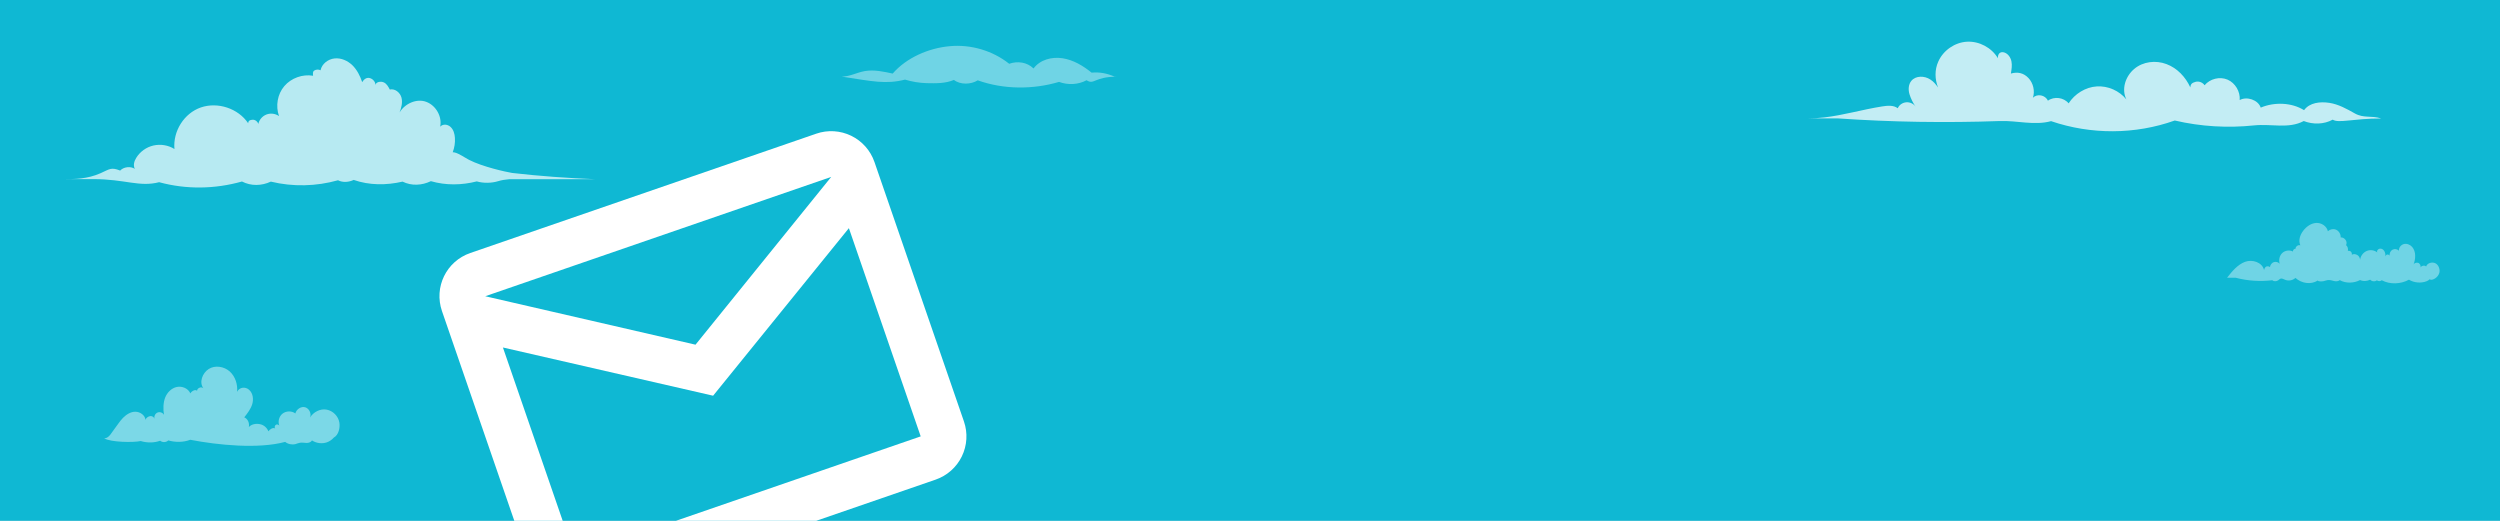<svg width="1200" height="250" viewBox="0 0 1200 250" fill="none" xmlns="http://www.w3.org/2000/svg">
<rect x="0" y="0" width="1200" height="250" fill="#333333" stroke="none"/>
<g clip-path="url(#clip0)">
<rect width="1200" height="250" fill="white"/>
<rect width="1200" height="250" fill="#0FB8D3"/>
<path d="M225.758 121.434L391.821 64.159C397.326 62.26 403.36 62.626 408.596 65.177C413.831 67.727 417.839 72.252 419.738 77.758L462.694 202.305C464.593 207.81 464.227 213.844 461.676 219.08C459.126 224.315 454.601 228.323 449.095 230.222L283.033 287.497C271.512 291.47 259.053 285.315 255.115 273.898L212.159 149.351C208.186 137.831 214.237 125.407 225.758 121.434ZM333.847 165.449L398.98 84.917L232.917 142.192L333.847 165.449ZM275.873 266.739L441.936 209.464L407.464 109.515L342.295 189.943L241.401 166.79L275.873 266.739Z" fill="white"/>
<path opacity="0.75" d="M1130.36 54.47C1126.46 52.272 1122.45 50.023 1118.03 49.359C1113.62 48.694 1108.59 49.256 1105.95 52.885C1099.97 49.154 1091.64 48.899 1085.15 51.659C1083.93 47.928 1078.45 46.139 1075.05 48.03C1075.4 43.992 1072.92 39.801 1069.21 38.216C1065.46 36.632 1060.79 37.807 1058.2 40.925C1057.29 39.545 1055.41 38.83 1053.84 39.29C1052.21 39.75 1051.5 40.261 1051.35 41.947C1049.07 36.938 1045.01 32.645 1039.88 30.754C1034.76 28.812 1028.62 29.527 1024.4 33.105C1020.19 36.683 1018.21 42.765 1020.65 47.723C1017.25 43.532 1011.82 41.13 1006.44 41.487C1001.06 41.794 995.833 45.065 992.94 49.614C990.606 46.752 985.988 46.139 982.994 48.336C981.776 45.576 977.817 44.81 975.787 46.956C976.853 43.736 975.99 39.903 973.656 37.45C971.322 34.996 968.531 34.383 965.232 35.303C965.536 33.361 965.892 31.367 965.486 29.425C965.08 27.483 963.76 25.643 961.883 25.132C959.954 24.672 958.889 25.949 958.99 27.943C955.996 22.883 950.059 19.714 944.172 20.02C938.336 20.327 932.754 24.16 930.369 29.578C928.592 33.514 928.694 38.012 930.267 41.998C929.252 40.516 928.085 39.136 926.562 38.165C923.771 36.325 919.559 36.223 917.428 38.83C916.007 40.567 915.906 43.123 916.565 45.27C917.225 47.416 918.291 49.512 919.61 51.352C918.646 49.819 916.768 48.95 914.992 49.103C913.216 49.256 911.592 50.33 910.932 51.965C908.852 50.381 905.959 50.688 903.371 51.096C893.983 52.579 884.95 55.288 875.612 56.361H875.511H875.561C873.075 56.668 870.588 56.821 868 56.821H882.006C907.887 58.61 933.921 59.019 959.853 58.099C968.175 57.792 976.498 60.348 984.516 58.15C1003.65 64.692 1024.86 64.641 1043.89 57.843C1056.32 60.757 1069.26 61.523 1081.95 60.194C1090.17 59.325 1098.49 61.983 1105.8 58.099C1110.27 59.837 1115.49 59.734 1119.71 57.434C1122.55 59.274 1129.5 56.872 1143 56.872C1138.38 55.339 1134.68 56.872 1130.36 54.47Z" fill="white"/>
<path opacity="0.7" d="M245.856 83.022C242.598 82.475 231.665 80.068 225.149 76.731C223.327 75.801 220.235 73.613 218.191 73.175C217.915 73.121 217.584 73.066 217.308 73.066C218.136 70.878 218.523 68.526 218.357 66.174C218.247 64.259 217.694 62.235 216.259 60.922C214.823 59.61 212.614 59.391 211.289 60.813C212.283 55.999 209.301 50.639 204.608 48.888C199.969 47.138 194.282 49.763 191.797 53.975C192.68 51.678 193.343 49.107 192.68 46.755C192.018 44.403 189.533 42.379 187.103 42.98C186.385 41.613 185.612 40.136 184.177 39.534C182.796 38.878 180.311 39.315 180.256 40.847C180.201 39.261 178.986 37.839 177.44 37.456C175.894 37.073 174.624 38.112 173.851 39.425C172.857 36.471 171.421 33.572 169.157 31.329C166.893 29.141 163.746 27.719 160.598 28.047C157.451 28.375 154.469 30.673 153.862 33.736C152.923 33.244 151.763 33.298 150.88 33.845C149.996 34.392 150.217 35.322 150.272 36.362C145.248 35.486 139.781 37.456 136.468 41.339C133.155 45.223 132.216 50.912 133.928 55.726C132.216 54.522 129.897 54.194 127.909 54.96C125.921 55.726 124.43 57.476 123.988 59.5C123.657 58.297 122.387 57.367 121.172 57.476C119.902 57.586 119.184 57.914 119.129 59.172C114.38 52.061 104.551 48.779 96.434 51.569C88.317 54.358 82.961 63.001 83.734 71.534C80.807 69.675 77.108 69.073 73.684 69.839C70.26 70.605 67.224 72.793 65.401 75.746C64.407 77.333 63.8 79.411 64.739 81.052C62.64 79.685 59.382 80.068 57.671 81.873C53.308 80.123 52.59 81.217 48.283 83.131C41.878 85.976 35.694 85.976 31 85.976H44.86C60.045 85.976 66.892 89.914 76.39 87.453C89.421 91.008 103.116 90.789 116.147 87.124C120.51 89.367 125.534 89.258 130.007 87.179C140.609 89.75 151.763 89.476 162.255 86.523C164.574 87.726 167.445 87.453 169.765 86.359C177.274 88.984 185.447 88.984 193.233 87.179C197.54 89.312 202.509 89.039 206.816 86.96C213.995 89.039 221.615 88.929 228.849 87.07C232.051 87.999 235.917 87.945 239.119 86.96C240.721 86.468 242.432 86.194 244.31 86.03H286C272.527 85.483 259.164 84.553 245.856 83.022Z" fill="white"/>
<path opacity="0.4" d="M534.98 36.763C531.357 35.213 527.887 34.514 523.958 34.863C519.876 31.565 515.233 28.766 510.029 27.966C504.824 27.166 499.211 28.666 496.099 32.864C493.037 29.865 488.496 29.166 484.414 30.615C476.506 24.318 466.046 21.219 455.892 22.169C445.738 23.068 435.074 27.716 428.492 35.313C424.104 34.364 419.562 33.364 415.123 34.114C411.194 34.813 407.98 36.763 404 36.763C418.593 39.012 425.226 40.561 434.41 38.212C437.676 39.212 441.299 39.811 444.717 39.911C449.157 40.011 453.8 40.111 457.882 38.362C460.943 40.761 466.046 40.611 469.311 38.562C481.659 42.96 495.742 43.06 508.345 39.312C512.631 40.911 517.58 40.661 521.56 38.512C525.234 40.911 525.183 36.812 536 36.812L534.98 36.763Z" fill="white"/>
<path opacity="0.45" d="M162.895 202.814C162.385 199.766 159.834 197.176 156.774 196.617C153.713 196.058 150.397 197.785 148.815 200.427C149.581 198.547 148.458 196.109 146.52 195.499C144.581 194.89 142.234 196.464 141.775 198.445C139.99 197.125 137.286 197.176 135.552 198.598C133.919 199.919 133.307 202.357 134.072 204.338C133.766 203.83 133.052 203.576 132.542 203.83C131.878 204.135 131.623 205.1 132.083 205.659C131.011 205.049 129.583 206.014 128.818 207.03C128.154 205.252 126.522 203.881 124.634 203.576C122.798 203.22 120.655 203.627 119.431 204.998C119.839 203.119 118.972 201.036 117.237 200.325C118.768 198.395 120.349 196.363 121.063 194.026C121.778 191.639 121.471 188.794 119.584 187.118C117.747 185.441 114.84 185.848 113.819 188.083C114.125 184.476 112.952 180.717 110.248 178.279C107.544 175.891 103.259 175.18 100.198 177.111C97.138 179.041 95.454 183.562 97.648 186.406C96.678 185.39 94.638 186.203 94.587 187.575C93.77 186.711 91.883 187.778 91.373 188.845C90.404 186.457 87.394 185.187 84.843 185.746C82.292 186.305 80.252 188.388 79.282 190.826C78.313 193.264 78.262 196.566 78.721 199.157C78.16 198.039 76.681 197.531 75.558 198.039C74.436 198.547 73.773 199.969 74.232 201.138C73.977 200.223 73.059 199.614 72.14 199.715C71.222 199.817 69.896 200.681 69.845 201.646C69.692 199.36 67.345 197.684 65.049 197.633C62.754 197.582 60.662 198.953 59.03 200.579C57.448 202.204 56.275 204.186 54.846 206.014C53.571 207.64 52.5 209.926 50.612 210.332C50.408 210.332 50.204 210.383 50 210.383C53.061 212.313 64.029 212.466 67.549 211.704C70.559 212.618 73.977 212.618 76.885 211.551C77.956 212.466 79.793 212.415 80.762 211.399C84.18 212.364 88.006 212.364 91.322 211.094C104.535 213.634 123.92 215.615 136.878 212.11C138.204 213.177 140.092 213.583 141.775 213.177C142.541 212.974 143.255 212.618 144.02 212.516C145.04 212.364 146.112 212.567 147.132 212.618C148.152 212.618 149.223 212.313 149.734 211.399C151.825 212.77 154.58 213.126 156.927 212.313C158.202 211.856 159.375 211.043 160.243 210.027C162.538 208.808 163.303 205.303 162.895 202.814Z" fill="white"/>
<path opacity="0.4" d="M1168.83 126.294C1167.29 125.627 1165.02 126.294 1164.55 127.937C1163.86 127.182 1162.28 127.493 1161.81 128.426C1162.11 127.537 1161.55 126.427 1160.7 126.16C1159.84 125.894 1158.64 126.294 1158.43 127.226C1158.94 125.805 1159.33 124.294 1159.28 122.74C1159.28 121.229 1158.81 119.63 1157.83 118.519C1156.85 117.409 1155.26 116.787 1153.85 117.142C1152.44 117.542 1151.33 118.875 1151.5 120.385C1150.73 119.541 1149.44 119.319 1148.42 119.852C1147.43 120.385 1146.83 121.629 1147.05 122.74C1146.79 122.34 1146.32 122.118 1145.89 122.162C1145.46 122.206 1145.21 122.606 1145.08 123.05C1145.04 122.162 1144.91 121.229 1144.44 120.474C1143.97 119.719 1143.11 119.186 1142.25 119.363C1141.4 119.541 1140.71 120.385 1141.1 121.185C1139.69 120.03 1137.68 119.763 1136.01 120.474C1134.34 121.185 1133.1 122.828 1132.84 124.694C1132.8 123.761 1132.28 122.828 1131.47 122.384C1130.66 121.94 1129.63 121.762 1128.86 122.295C1128.99 121.762 1128.82 121.185 1128.43 120.785C1128.05 120.429 1127.45 120.296 1126.98 120.429C1127.19 119.452 1126.89 118.253 1126.12 117.675C1126.51 116.875 1126.42 115.854 1125.87 115.143C1125.35 114.432 1124.37 113.81 1123.51 113.988C1123.64 112.522 1122.79 111.011 1121.5 110.345C1120.22 109.679 1118.46 109.99 1117.39 111.011C1116.84 108.479 1114.19 106.835 1111.7 107.013C1109.22 107.191 1106.95 108.835 1105.46 110.878C1103.96 112.877 1103.15 115.409 1104.17 117.764C1103.1 117.364 1101.82 118.341 1101.82 119.497C1101.26 119.23 1100.45 120.118 1100.66 120.74C1099.04 119.896 1096.9 120.163 1095.53 121.407C1094.16 122.651 1093.69 124.783 1094.25 126.604C1093.56 125.805 1092.45 125.494 1091.46 125.805C1090.48 126.116 1089.71 127.138 1089.58 128.204C1089.11 127.804 1088.38 127.715 1087.83 127.937C1087.27 128.204 1086.8 129.003 1086.76 129.67C1085.9 125.894 1081.15 124.383 1077.64 125.672C1074.13 126.96 1071.31 130.292 1069 133.313H1073.11C1078.84 134.823 1084.83 135.223 1090.74 134.512C1091.42 135.223 1092.79 135.09 1093.6 134.512C1093.95 134.246 1094.25 133.89 1094.63 133.757C1095.32 133.49 1096.04 133.979 1096.73 134.246C1098.4 135.001 1100.45 134.645 1101.82 133.402C1104.69 136.023 1109.26 136.778 1112.47 134.645C1113.03 135.267 1114.53 135.09 1115.34 134.956C1116.15 134.779 1116.92 134.423 1117.74 134.423C1118.68 134.379 1119.53 134.734 1120.43 134.912C1121.33 135.09 1122.36 135.09 1123.09 134.468C1125.99 136.111 1129.89 135.978 1132.84 134.423C1134.38 135.134 1136.18 135.001 1137.68 134.246C1138.49 135.134 1139.94 135.312 1140.89 134.557C1141.57 135.09 1142.6 135.09 1143.24 134.512C1147.18 136.645 1152.4 136.422 1156.29 134.246C1158.77 135.756 1162.15 136.067 1164.85 134.956C1165.32 134.779 1165.83 134.468 1166.22 134.068C1166.64 134.29 1167.12 134.379 1167.76 134.157C1169.34 133.624 1170.67 132.246 1170.97 130.558C1171.18 128.87 1170.37 126.96 1168.83 126.294Z" fill="white"/>
</g>
<defs>
<clipPath id="clip0">
<rect width="1200" height="250" fill="white"/>
</clipPath>
</defs>
</svg>
